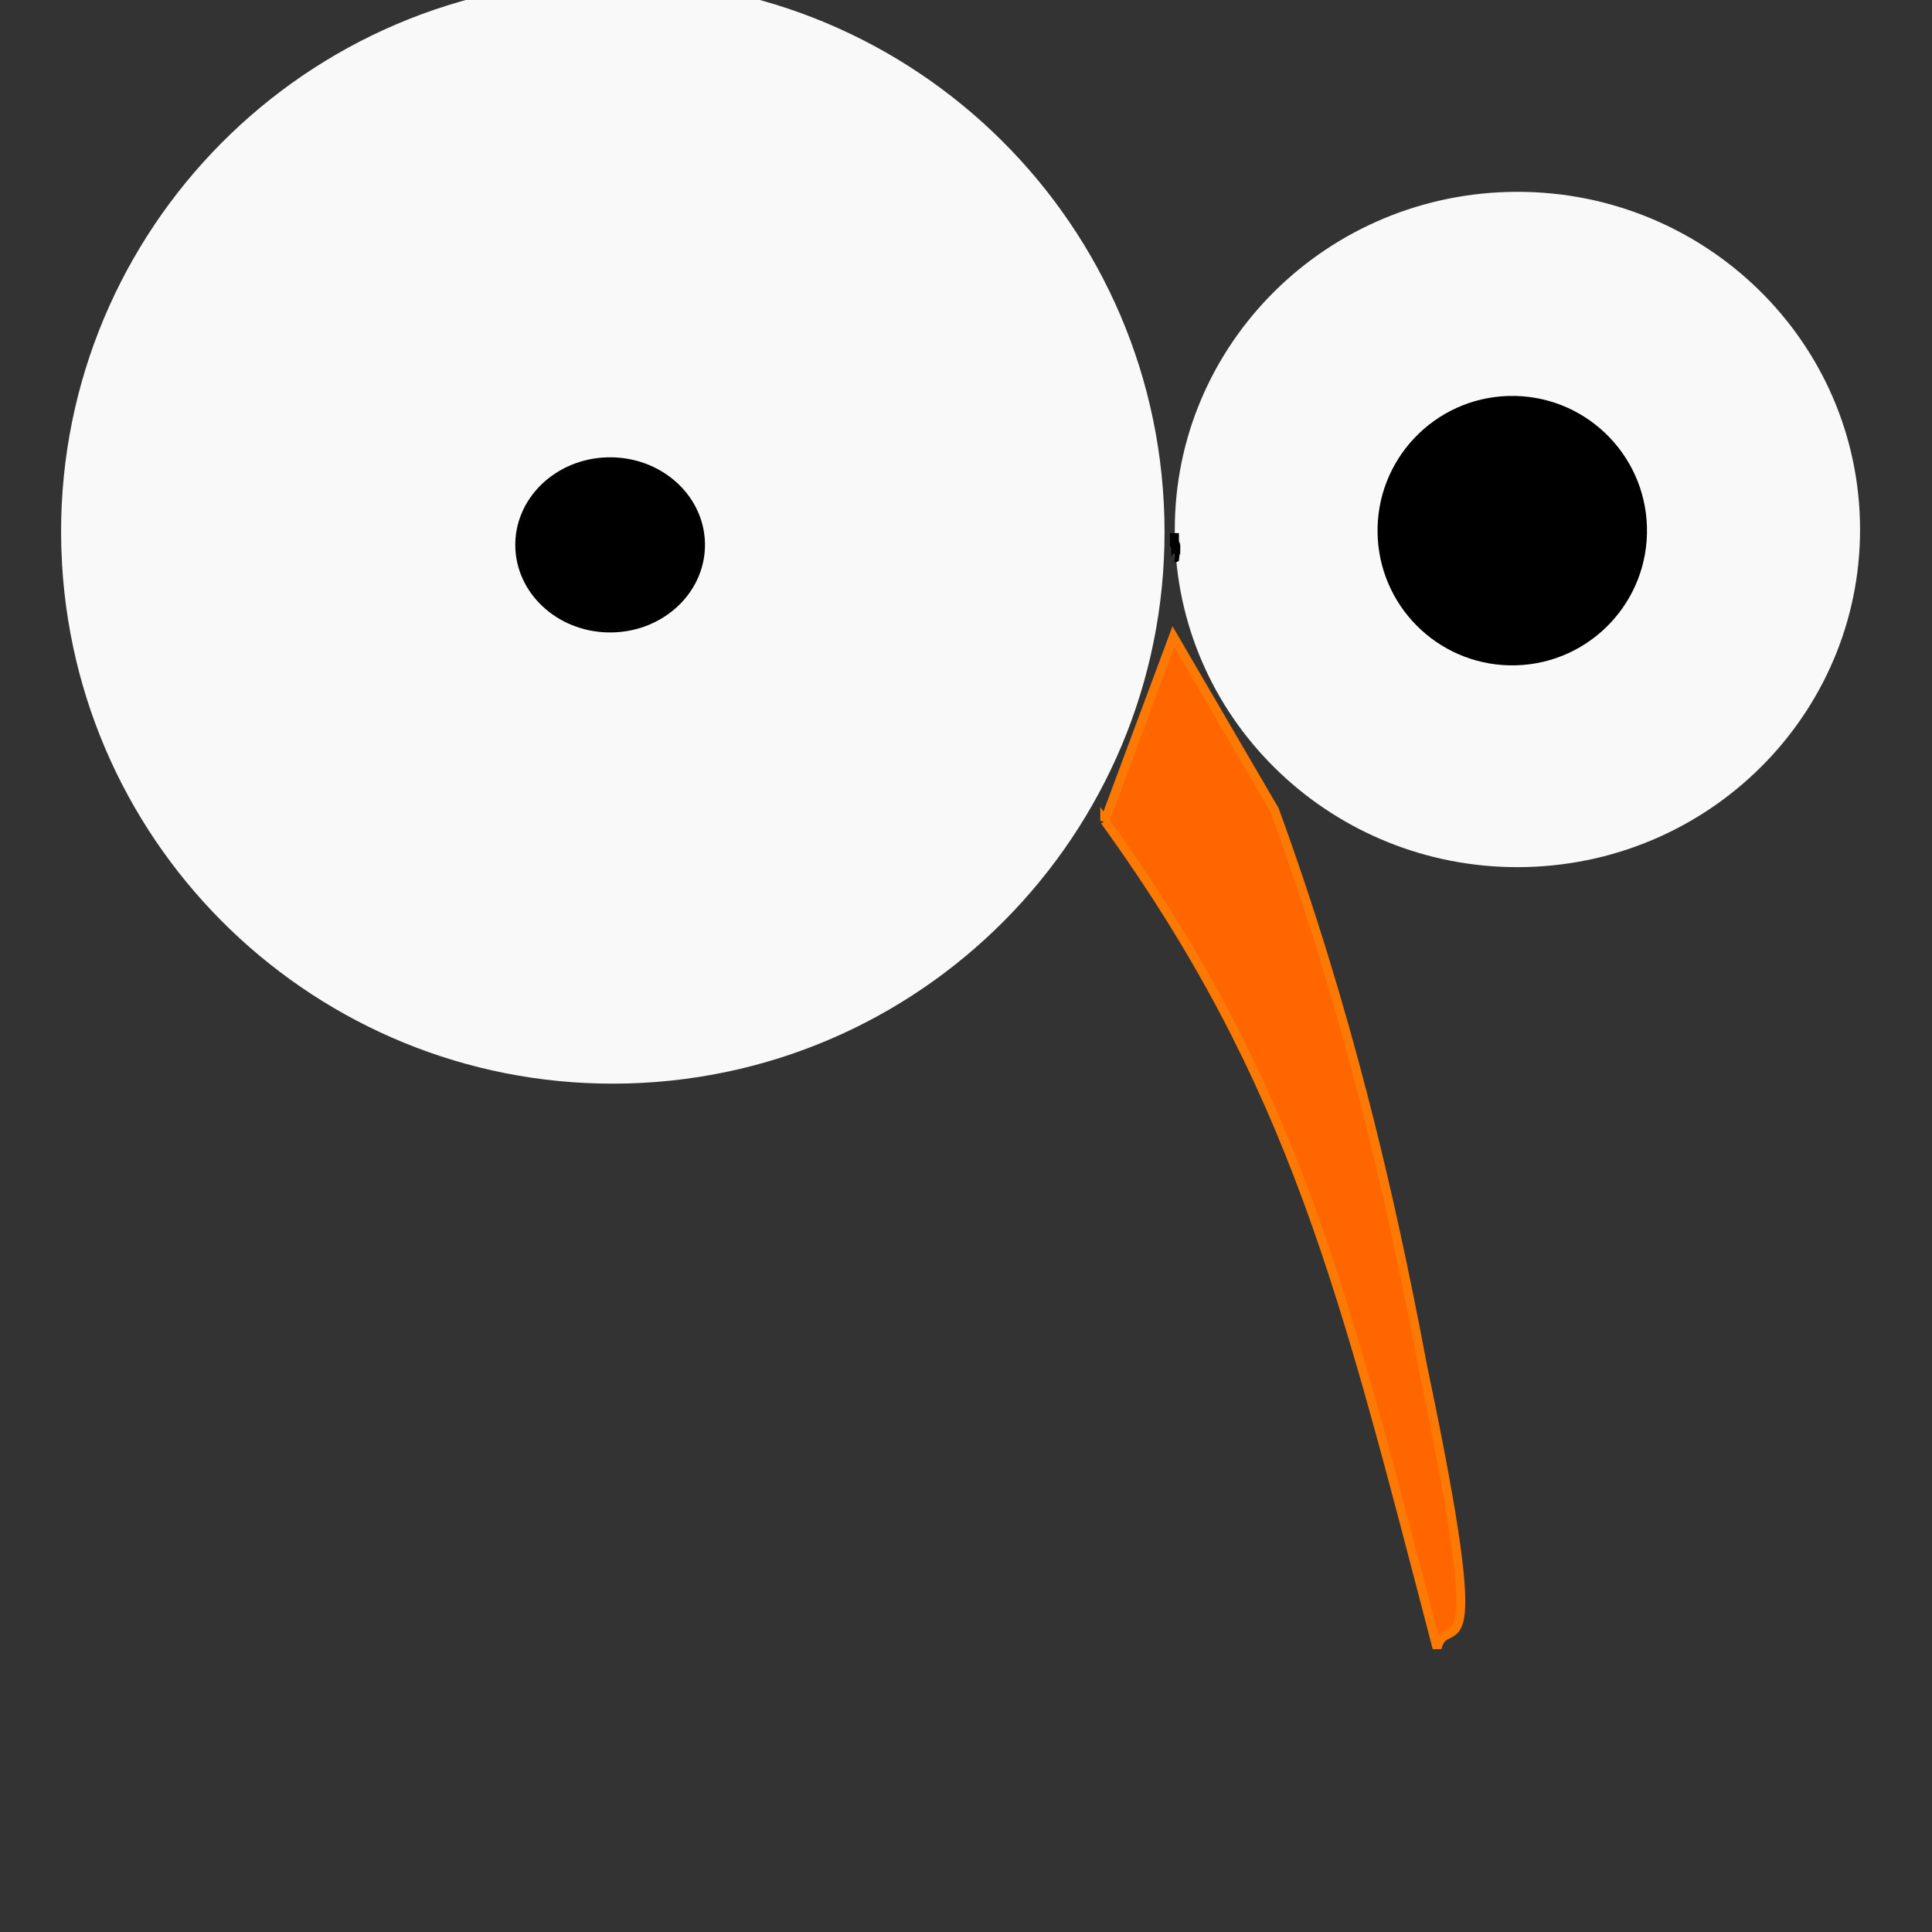 <?xml version="1.0" encoding="UTF-8" standalone="no"?>
<!-- Created with Inkscape (http://www.inkscape.org/) -->

<svg
   xmlns:dc="http://purl.org/dc/elements/1.1/"
   xmlns:cc="http://creativecommons.org/ns#"
   xmlns:rdf="http://www.w3.org/1999/02/22-rdf-syntax-ns#"
   xmlns:svg="http://www.w3.org/2000/svg"
   xmlns="http://www.w3.org/2000/svg"
   xmlns:xlink="http://www.w3.org/1999/xlink"
   xmlns:sodipodi="http://sodipodi.sourceforge.net/DTD/sodipodi-0.dtd"
   xmlns:inkscape="http://www.inkscape.org/namespaces/inkscape"
   width="16"
   height="16"
   id="svg4347"
   version="1.1"
   inkscape:version="0.48.4 r"
   sodipodi:docname="favicon.ico.svg">
  <rect width="100%" height="100%" fill="#333333" stroke="none"/>
  <defs
     id="defs4349">
    <radialGradient
       inkscape:collect="always"
       xlink:href="#linearGradient7253-4"
       id="radialGradient9054"
       gradientUnits="userSpaceOnUse"
       gradientTransform="translate(0,8.9136402e-5)"
       cx="176"
       cy="307.362"
       fx="176"
       fy="307.362"
       r="15" />
    <linearGradient
       inkscape:collect="always"
       id="linearGradient7253-4">
      <stop
         style="stop-color:#ff8000;stop-opacity:1;"
         offset="0"
         id="stop7255-4" />
      <stop
         style="stop-color:#ff8000;stop-opacity:0;"
         offset="1"
         id="stop7257-9" />
    </linearGradient>
  </defs>
  <sodipodi:namedview
     id="base"
     pagecolor="#ffffff"
     bordercolor="#666666"
     borderopacity="1.0"
     inkscape:pageopacity="0.0"
     inkscape:pageshadow="2"
     inkscape:zoom="4.9944643"
     inkscape:cx="47.498777"
     inkscape:cy="44.744584"
     inkscape:document-units="px"
     inkscape:current-layer="g8848"
     showgrid="false"
     inkscape:window-width="1600"
     inkscape:window-height="838"
     inkscape:window-x="-8"
     inkscape:window-y="-8"
     inkscape:window-maximized="1" />
  <g
     inkscape:label="Calque 1"
     inkscape:groupmode="layer"
     id="layer1"
     transform="translate(0,-1036.348)">
    <g
       style="display:inline"
       id="g8848"
       transform="matrix(0.154,0,0,0.154,-9.421,488.225)">
      <g
         transform="matrix(0.483,0,0,0.483,61.913,3488.935)"
         id="g8787">
        <path
           style="fill:none;stroke:none"
           d="m 80.004,311.356 c -0.171,-10.209 4.805,-18.71 11.114,-18.987 0.092,-0.004 0.183,-0.006 0.275,-0.007 l 0.035,18.492 z"
           id="path4593"
           inkscape:connector-curvature="0" />
        <g
           id="g8864" />
        <g
           id="g8885"
           transform="translate(-106.154,-94.722)">
          <g
             id="g8879">
            <g
               id="g8867">
              <path
                 transform="matrix(0.621,0,0,0.612,166.231,115.937)"
                 style="fill:#f9f9f9;fill-opacity:1;stroke:none"
                 d="m 111.451,301.172 c -0.921,-33.914 25.826,-62.152 59.739,-63.073 33.914,-0.921 62.152,25.826 63.073,59.739 0.921,33.914 -25.826,62.152 -59.739,63.073 -33.144,0.9 -61.021,-24.665 -62.987,-57.763"
                 id="path4603-5"
                 inkscape:connector-curvature="0" />
            </g>
            <g
               id="g8870">
              <path
                 transform="translate(97,-8)"
                 style="fill:#000000;fill-opacity:1;stroke:none"
                 d="m 161.006,307.769 c -0.225,-8.281 6.306,-15.177 14.587,-15.401 8.281,-0.225 15.177,6.306 15.402,14.587 0.225,8.281 -6.306,15.177 -14.587,15.402 -8.093,0.22 -14.901,-6.023 -15.381,-14.105"
                 id="path5373-2"
                 inkscape:connector-curvature="0" />
            </g>
          </g>
          <g
             id="g8874">
            <path
               style="fill:#f9f9f9;fill-opacity:1;stroke:none;stroke-width:1;marker-start:none"
               d="m 111.451,301.172 c -0.921,-33.914 25.826,-62.152 59.739,-63.073 33.914,-0.921 62.152,25.826 63.073,59.739 0.921,33.914 -25.826,62.152 -59.739,63.073 -33.144,0.9 -61.021,-24.665 -62.987,-57.763"
               id="path4603"
               inkscape:connector-curvature="0" />
            <path
               transform="matrix(0.704,0,0,0.65,48.653,101.162)"
               style="fill:#000000;fill-opacity:1;stroke:url(#radialGradient9054)"
               d="m 161.006,307.769 c -0.225,-8.281 6.306,-15.177 14.587,-15.401 8.281,-0.225 15.177,6.306 15.402,14.587 0.225,8.281 -6.306,15.177 -14.587,15.402 -8.093,0.22 -14.901,-6.023 -15.381,-14.105"
               id="path5373"
               inkscape:connector-curvature="0" />
            <path
               style="fill:#f9f9f9;fill-opacity:1;stroke:#000000;stroke-width:1px;stroke-linecap:butt;stroke-linejoin:miter;stroke-opacity:1"
               d="m 235.387,299.64 c 0,0.287 0,0.573 0,0.86 0,0.048 0,0.191 0,0.143 0,-0.096 0,-0.382 0,-0.287 0,0.143 0,0.287 0,0.43 0,0.438 -0.1,-0.344 0.143,0.143 0.018,0.037 0,0.758 0,0.86 0,0.053 0.006,0.567 0,0.573 -0.034,0.034 -0.096,0 -0.143,0"
               id="path7235"
               inkscape:connector-curvature="0" />
          </g>
          <path
             sodipodi:nodetypes="cccccc"
             inkscape:connector-curvature="0"
             id="path8737"
             d="m 227.628,331.675 7.641,-20.511 11.261,19.304 c 7.972,21.883 12.783,42.185 16.489,61.934 7.797,37.081 2.697,26.871 1.609,31.369 -10.395,-39.795 -15.837,-62.813 -37,-92.097 z"
             style="fill:#ff6600;fill-opacity:1;stroke:#fc7903;stroke-width:1px;stroke-linecap:butt;stroke-linejoin:miter;stroke-opacity:1" />
        </g>
      </g>
    </g>
  </g>
</svg>
